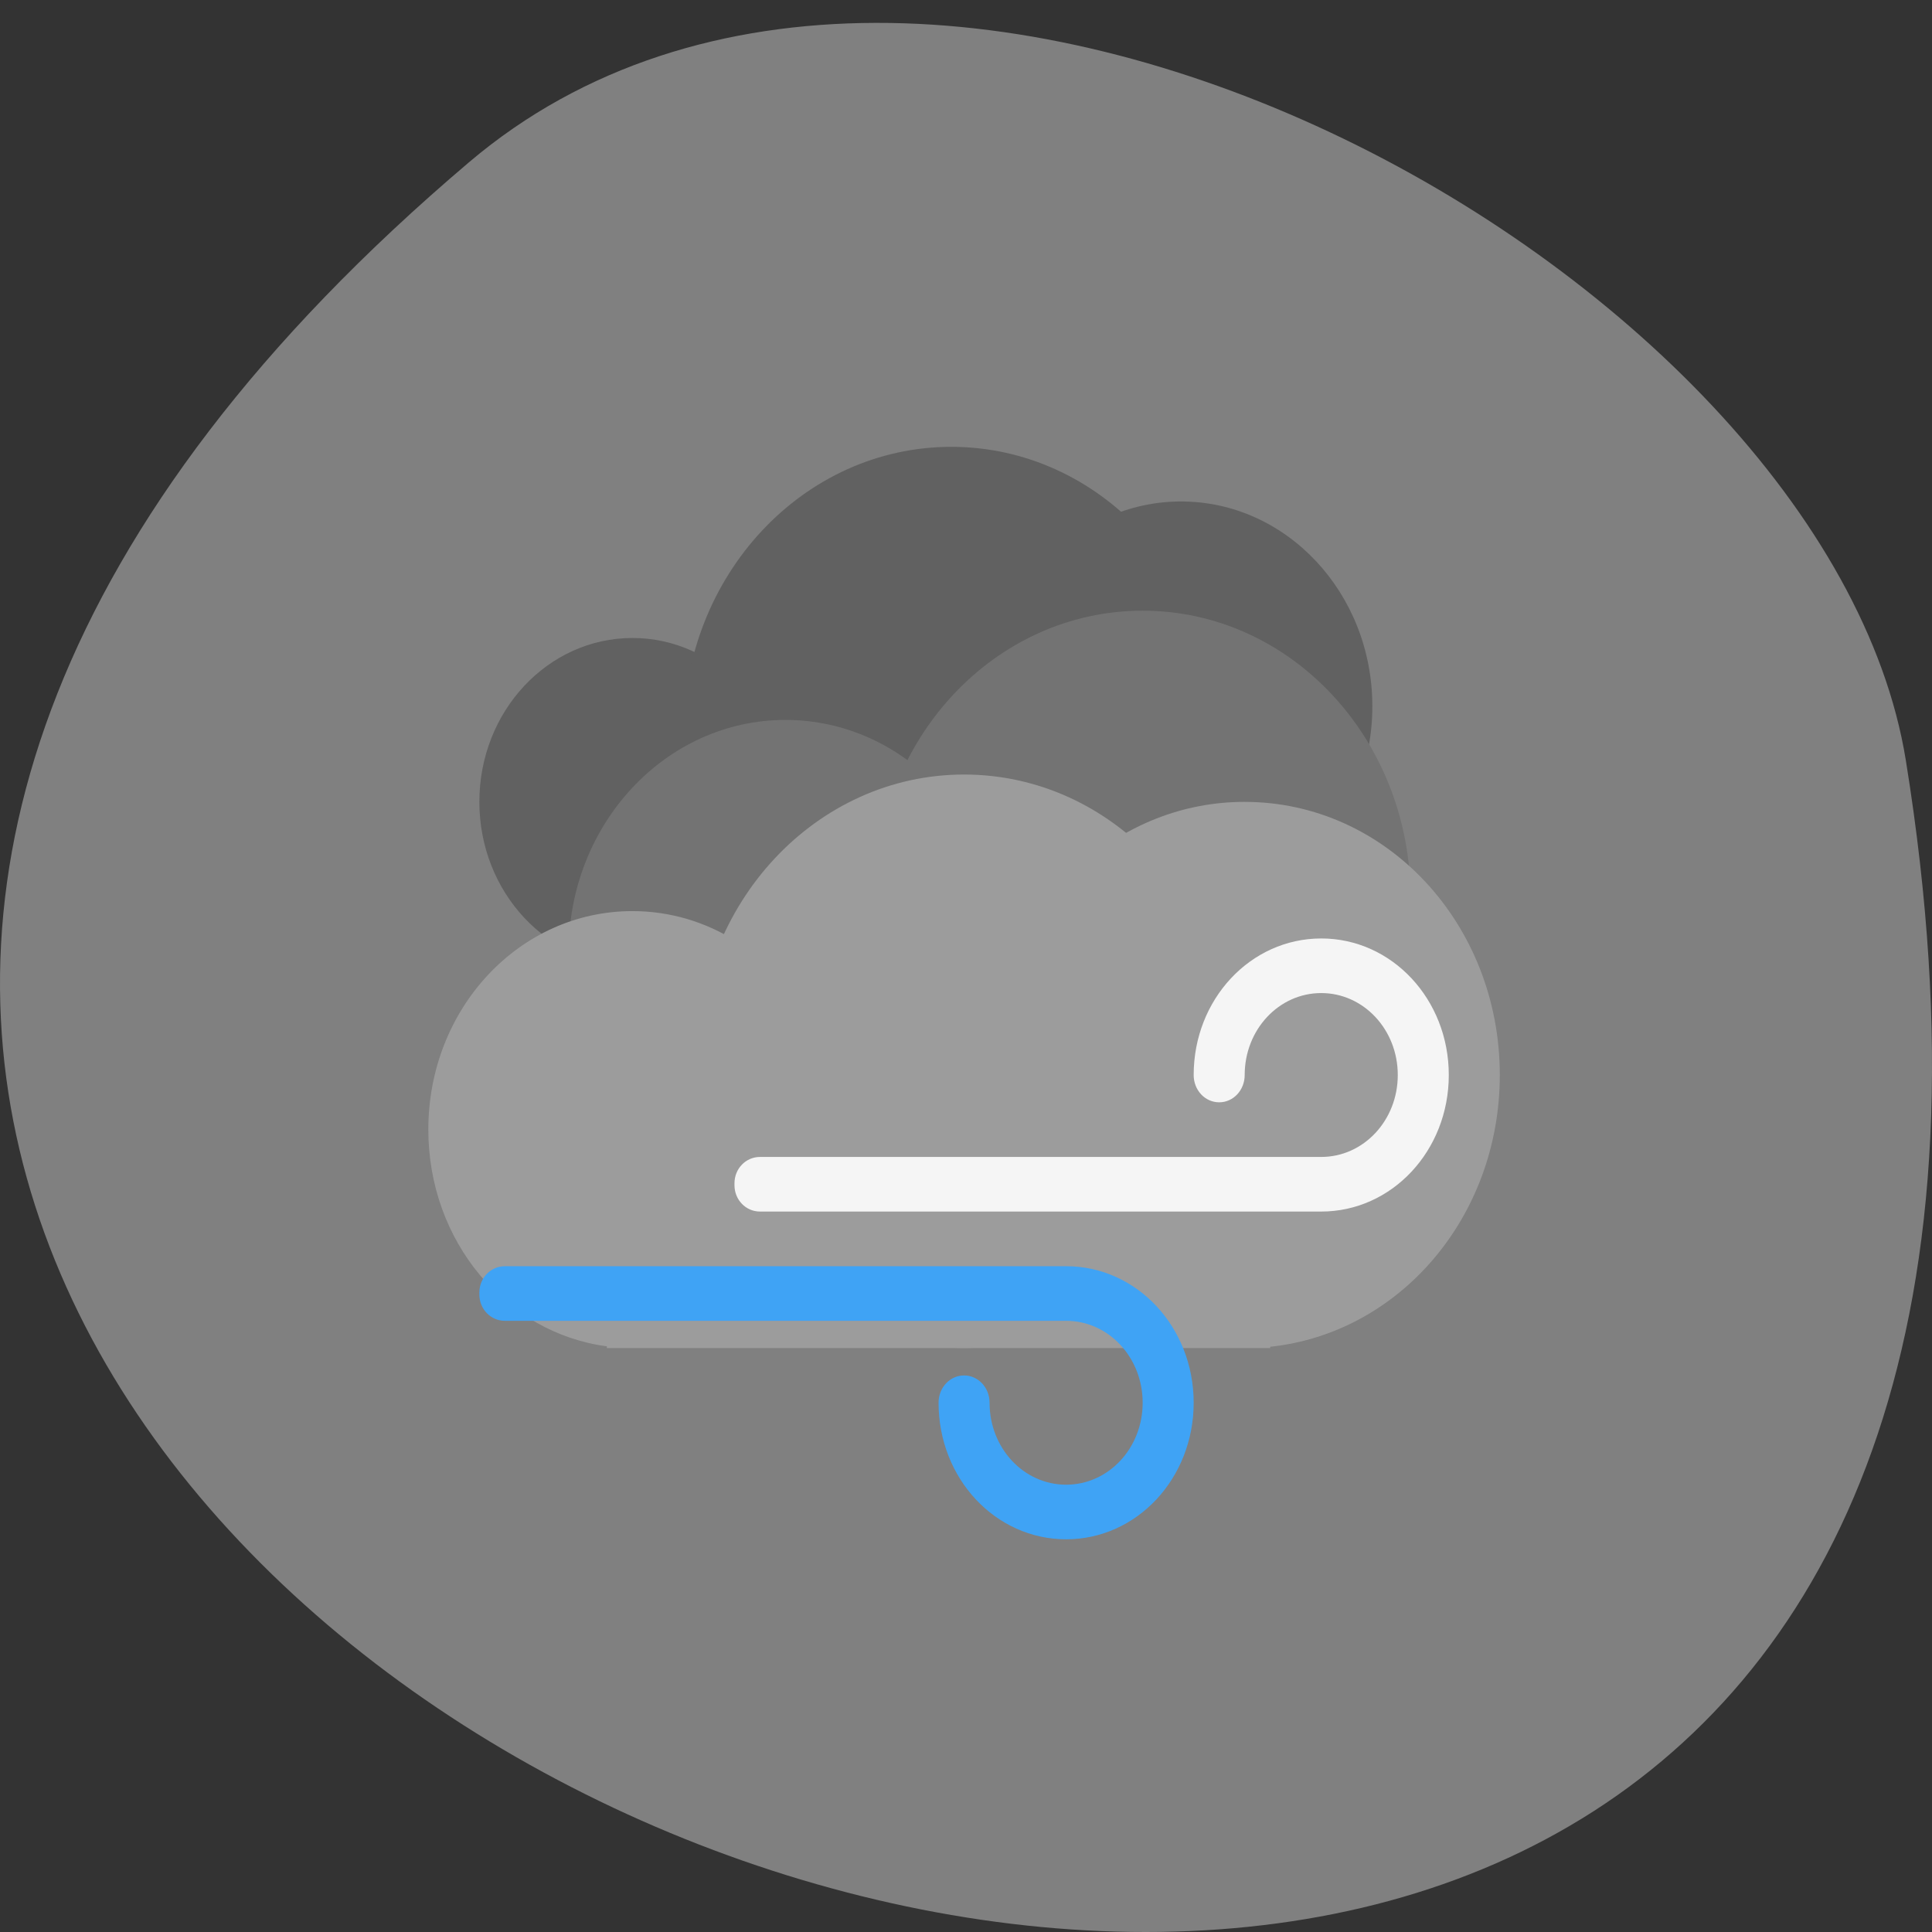 <svg xmlns="http://www.w3.org/2000/svg" viewBox="0 0 256 256"><rect x="0" y="0" width="256" height="256" fill="#333333" stroke="none"/><path d="m 62.17 21.48 c -225.34 191.12 237.98 374.9 190.37 79.31 -10.438 -64.81 -129.65 -130.81 -190.37 -79.31 z" fill="#808080" color="#000"/><g transform="matrix(3.407 0 0 3.647 46.616 36.13)"><g fill="#616161"><path d="m 32.25 8.313 c 4.109 0 7.441 3.332 7.441 7.441 0 4.109 -3.332 7.441 -7.441 7.441 -4.109 0 -7.441 -3.332 -7.441 -7.441 0 -4.109 3.332 -7.441 7.441 -7.441 z"/><path d="m 10.914 13.273 c 3.289 0 5.953 2.664 5.953 5.953 0 3.289 -2.664 5.953 -5.953 5.953 -3.289 0 -5.953 -2.664 -5.953 -5.953 0 -3.289 2.664 -5.953 5.953 -5.953 z"/><path d="m 23.316 6.328 c 5.754 0 10.418 4.664 10.418 10.418 0 5.754 -4.664 10.418 -10.418 10.418 -5.754 0 -10.418 -4.664 -10.418 -10.418 0 -5.754 4.664 -10.418 10.418 -10.418 z"/></g><g fill="#737373"><path d="m 16.867 16.25 c 4.656 0 8.434 3.777 8.434 8.434 0 4.656 -3.777 8.434 -8.434 8.434 -4.656 0 -8.434 -3.777 -8.434 -8.434 0 -4.656 3.777 -8.434 8.434 -8.434 z"/><path d="m 30.758 12.281 c 5.754 0 10.418 4.664 10.418 10.418 0 5.754 -4.664 10.418 -10.418 10.418 -5.754 0 -10.418 -4.664 -10.418 -10.418 0 -5.754 4.664 -10.418 10.418 -10.418 z"/></g><g fill="#9c9c9c"><path d="m 23.813 18.234 c 5.754 0 10.418 4.664 10.418 10.418 0 5.754 -4.664 10.418 -10.418 10.418 -5.754 0 -10.418 -4.664 -10.418 -10.418 0 -5.754 4.664 -10.418 10.418 -10.418 z"/><path d="m 34.727 19.227 c -4.816 0 -8.813 3.398 -9.727 7.938 h -7.203 c -1.371 -2.375 -3.934 -3.969 -6.883 -3.969 -4.398 0 -7.938 3.539 -7.938 7.938 0 4.063 3.02 7.391 6.945 7.875 v 0.063 h 25.797 v -0.047 c 5.03 -0.496 8.93 -4.715 8.93 -9.875 0 -5.496 -4.426 -9.922 -9.922 -9.922 z"/></g><path d="m 37.703 24.19 c -2.75 0 -4.961 2.211 -4.961 4.961 0 0.551 0.441 0.992 0.992 0.992 0.551 0 0.992 -0.441 0.992 -0.992 0 -1.648 1.328 -2.977 2.977 -2.977 1.648 0 2.977 1.328 2.977 2.977 0 1.648 -1.328 2.977 -2.977 2.977 h -21.828 c -0.551 0 -0.992 0.426 -0.992 0.957 v 0.07 c 0 0.531 0.441 0.957 0.992 0.957 h 21.828 c 2.75 0 4.961 -2.211 4.961 -4.961 0 -2.75 -2.211 -4.961 -4.961 -4.961 z" fill="#f5f5f5"/><path d="m 27.781 46.02 c -2.75 0 -4.961 -2.211 -4.961 -4.961 0 -0.551 0.441 -0.992 0.992 -0.992 0.551 0 0.992 0.441 0.992 0.992 0 1.648 1.328 2.977 2.977 2.977 1.648 0 2.977 -1.328 2.977 -2.977 0 -1.648 -1.328 -2.977 -2.977 -2.977 h -21.828 c -0.551 0 -0.992 -0.426 -0.992 -0.957 v -0.07 c 0 -0.531 0.441 -0.957 0.992 -0.957 h 21.828 c 2.75 0 4.961 2.211 4.961 4.961 0 2.75 -2.211 4.961 -4.961 4.961 z" fill="#3fa3f5"/></g></svg>